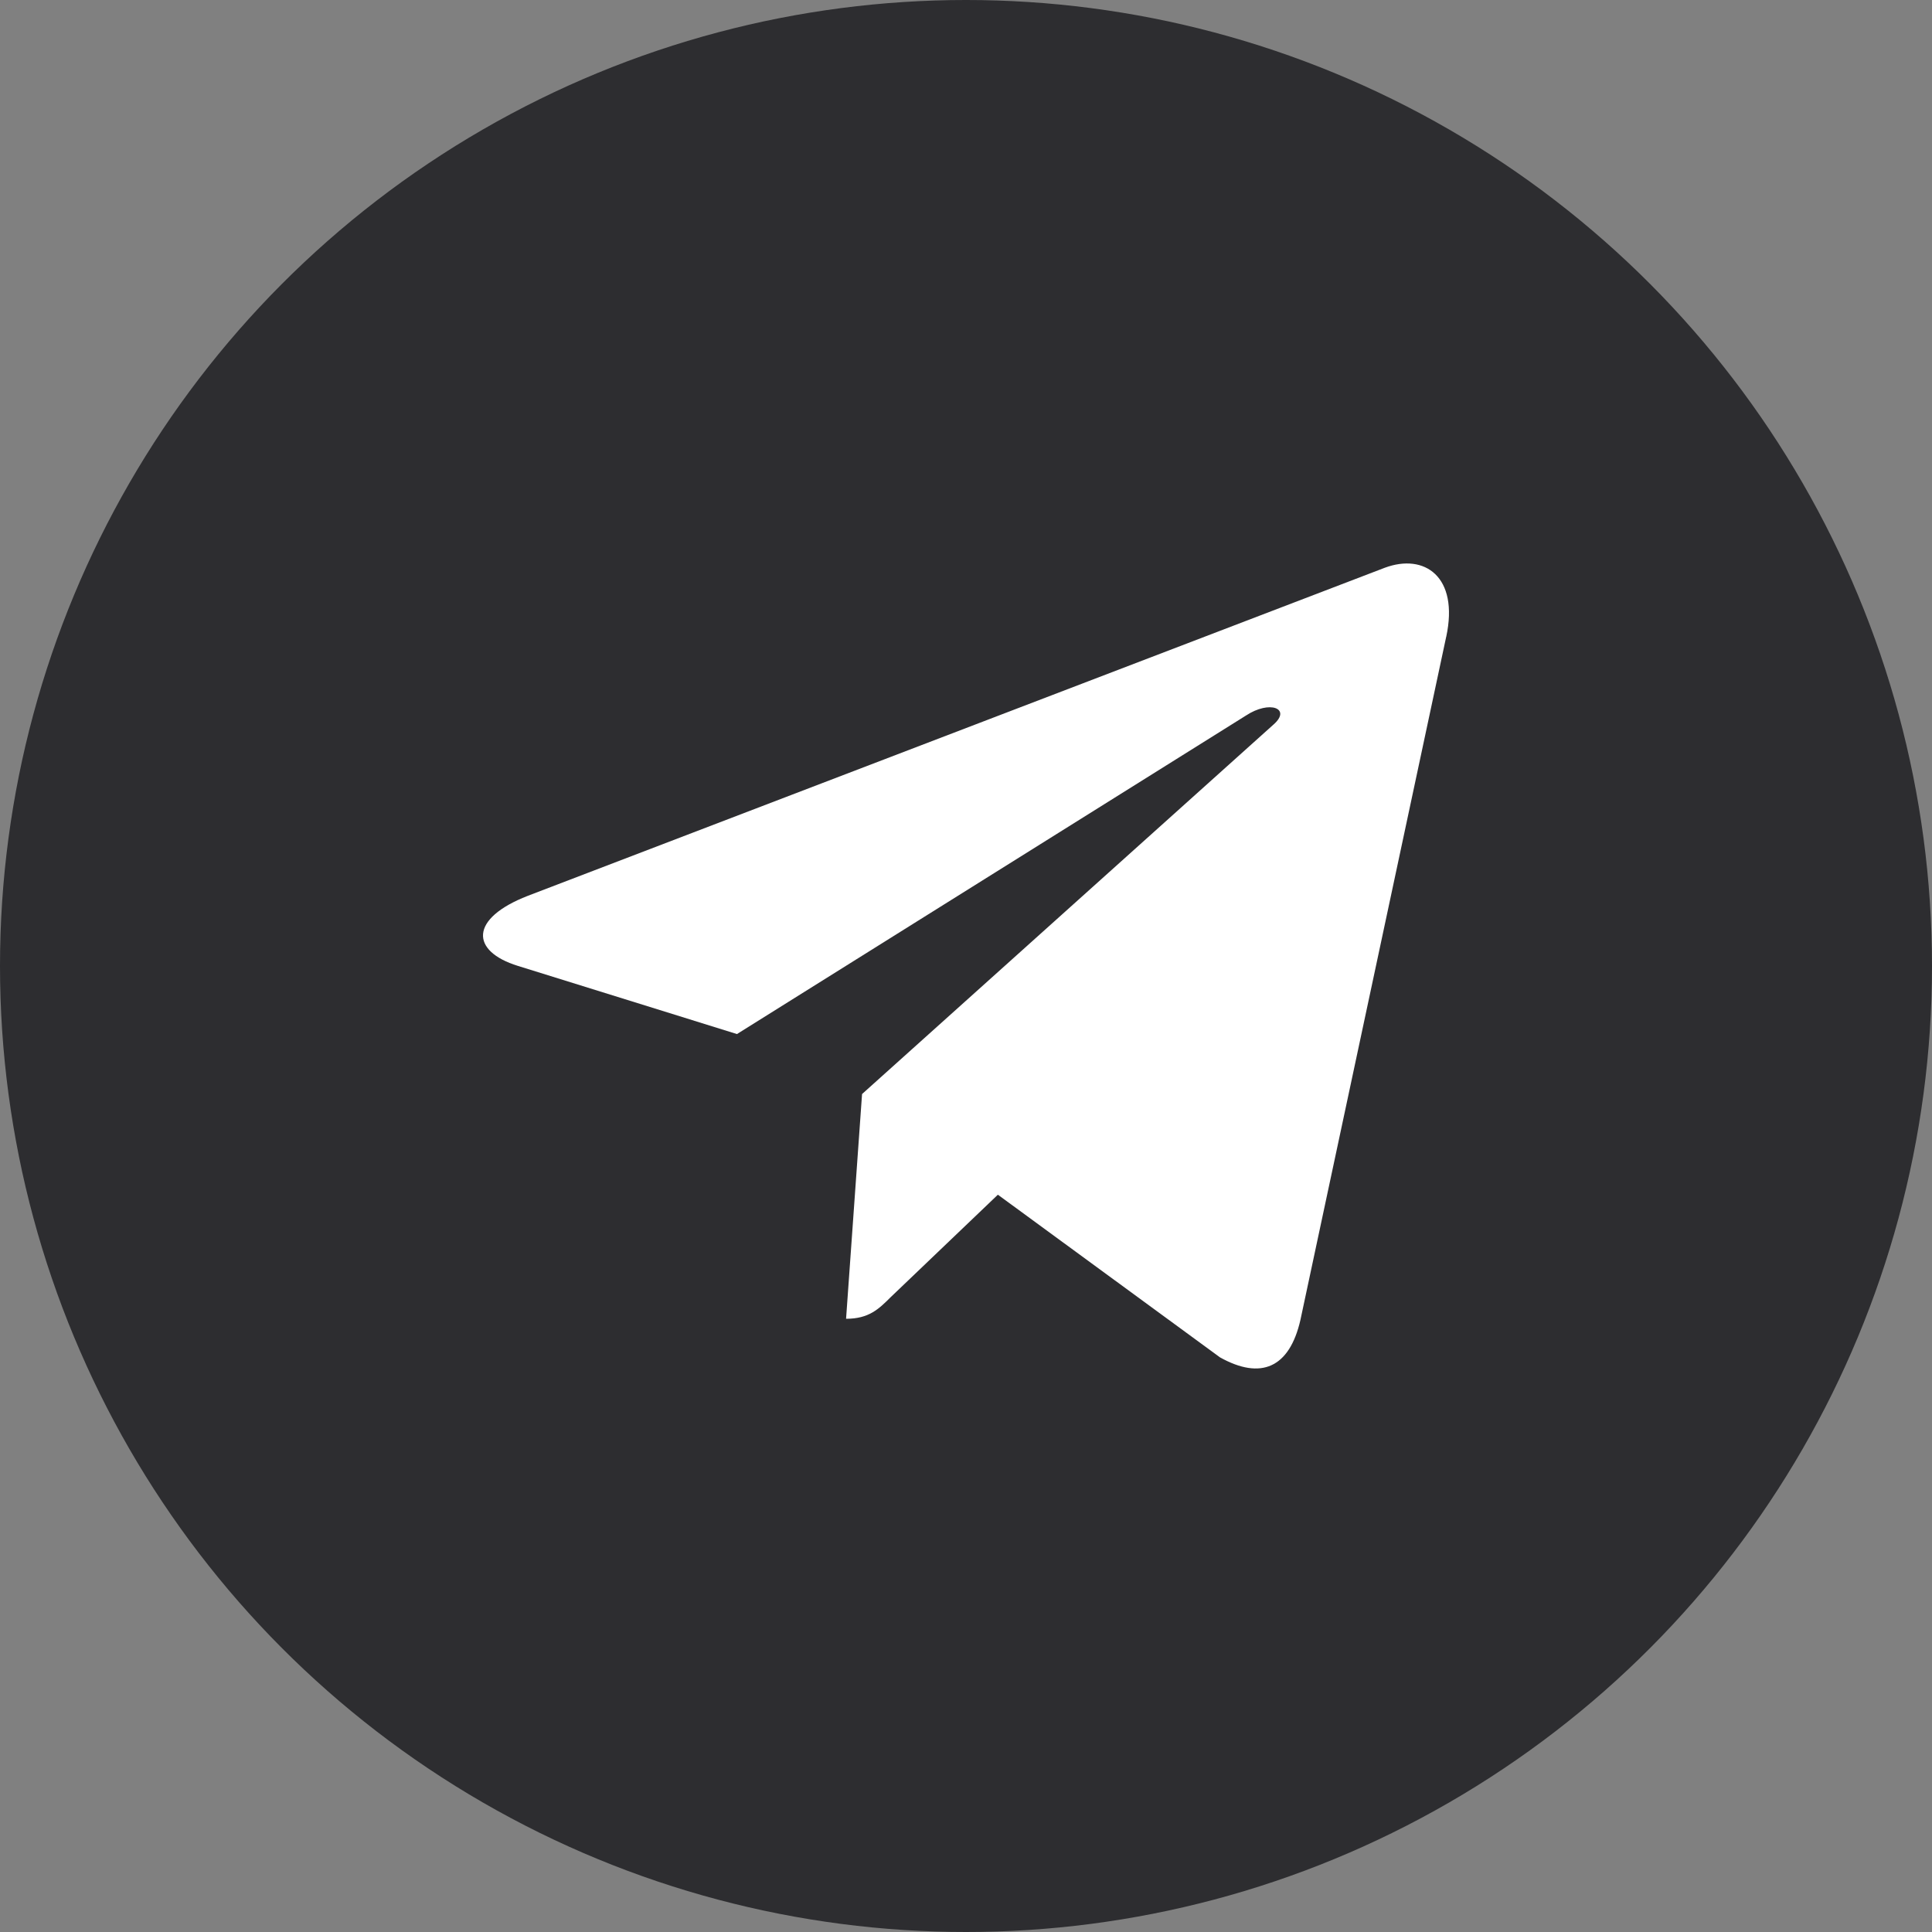 <svg width="40" height="40" viewBox="0 0 40 40" fill="none" xmlns="http://www.w3.org/2000/svg">
<rect x="0" y="0" width="40" height="40" fill="#808080" stroke="none"/>
<circle cx="20" cy="20" r="20" fill="#2D2D30"/>
<g clip-path="url(#clip0)">
<path d="M17.848 22.651L17.517 27.304C17.99 27.304 18.195 27.101 18.441 26.856L20.66 24.735L25.259 28.103C26.102 28.573 26.696 28.326 26.924 27.327L29.942 13.184L29.943 13.183C30.21 11.936 29.492 11.449 28.67 11.755L10.928 18.547C9.718 19.017 9.736 19.692 10.723 19.998L15.258 21.409L25.794 14.816C26.29 14.488 26.741 14.67 26.37 14.998L17.848 22.651Z" fill="white"/>
</g>
<defs>
<clipPath id="clip0">
<rect width="20" height="20" fill="white" transform="translate(10 10)"/>
</clipPath>
</defs>
</svg>

